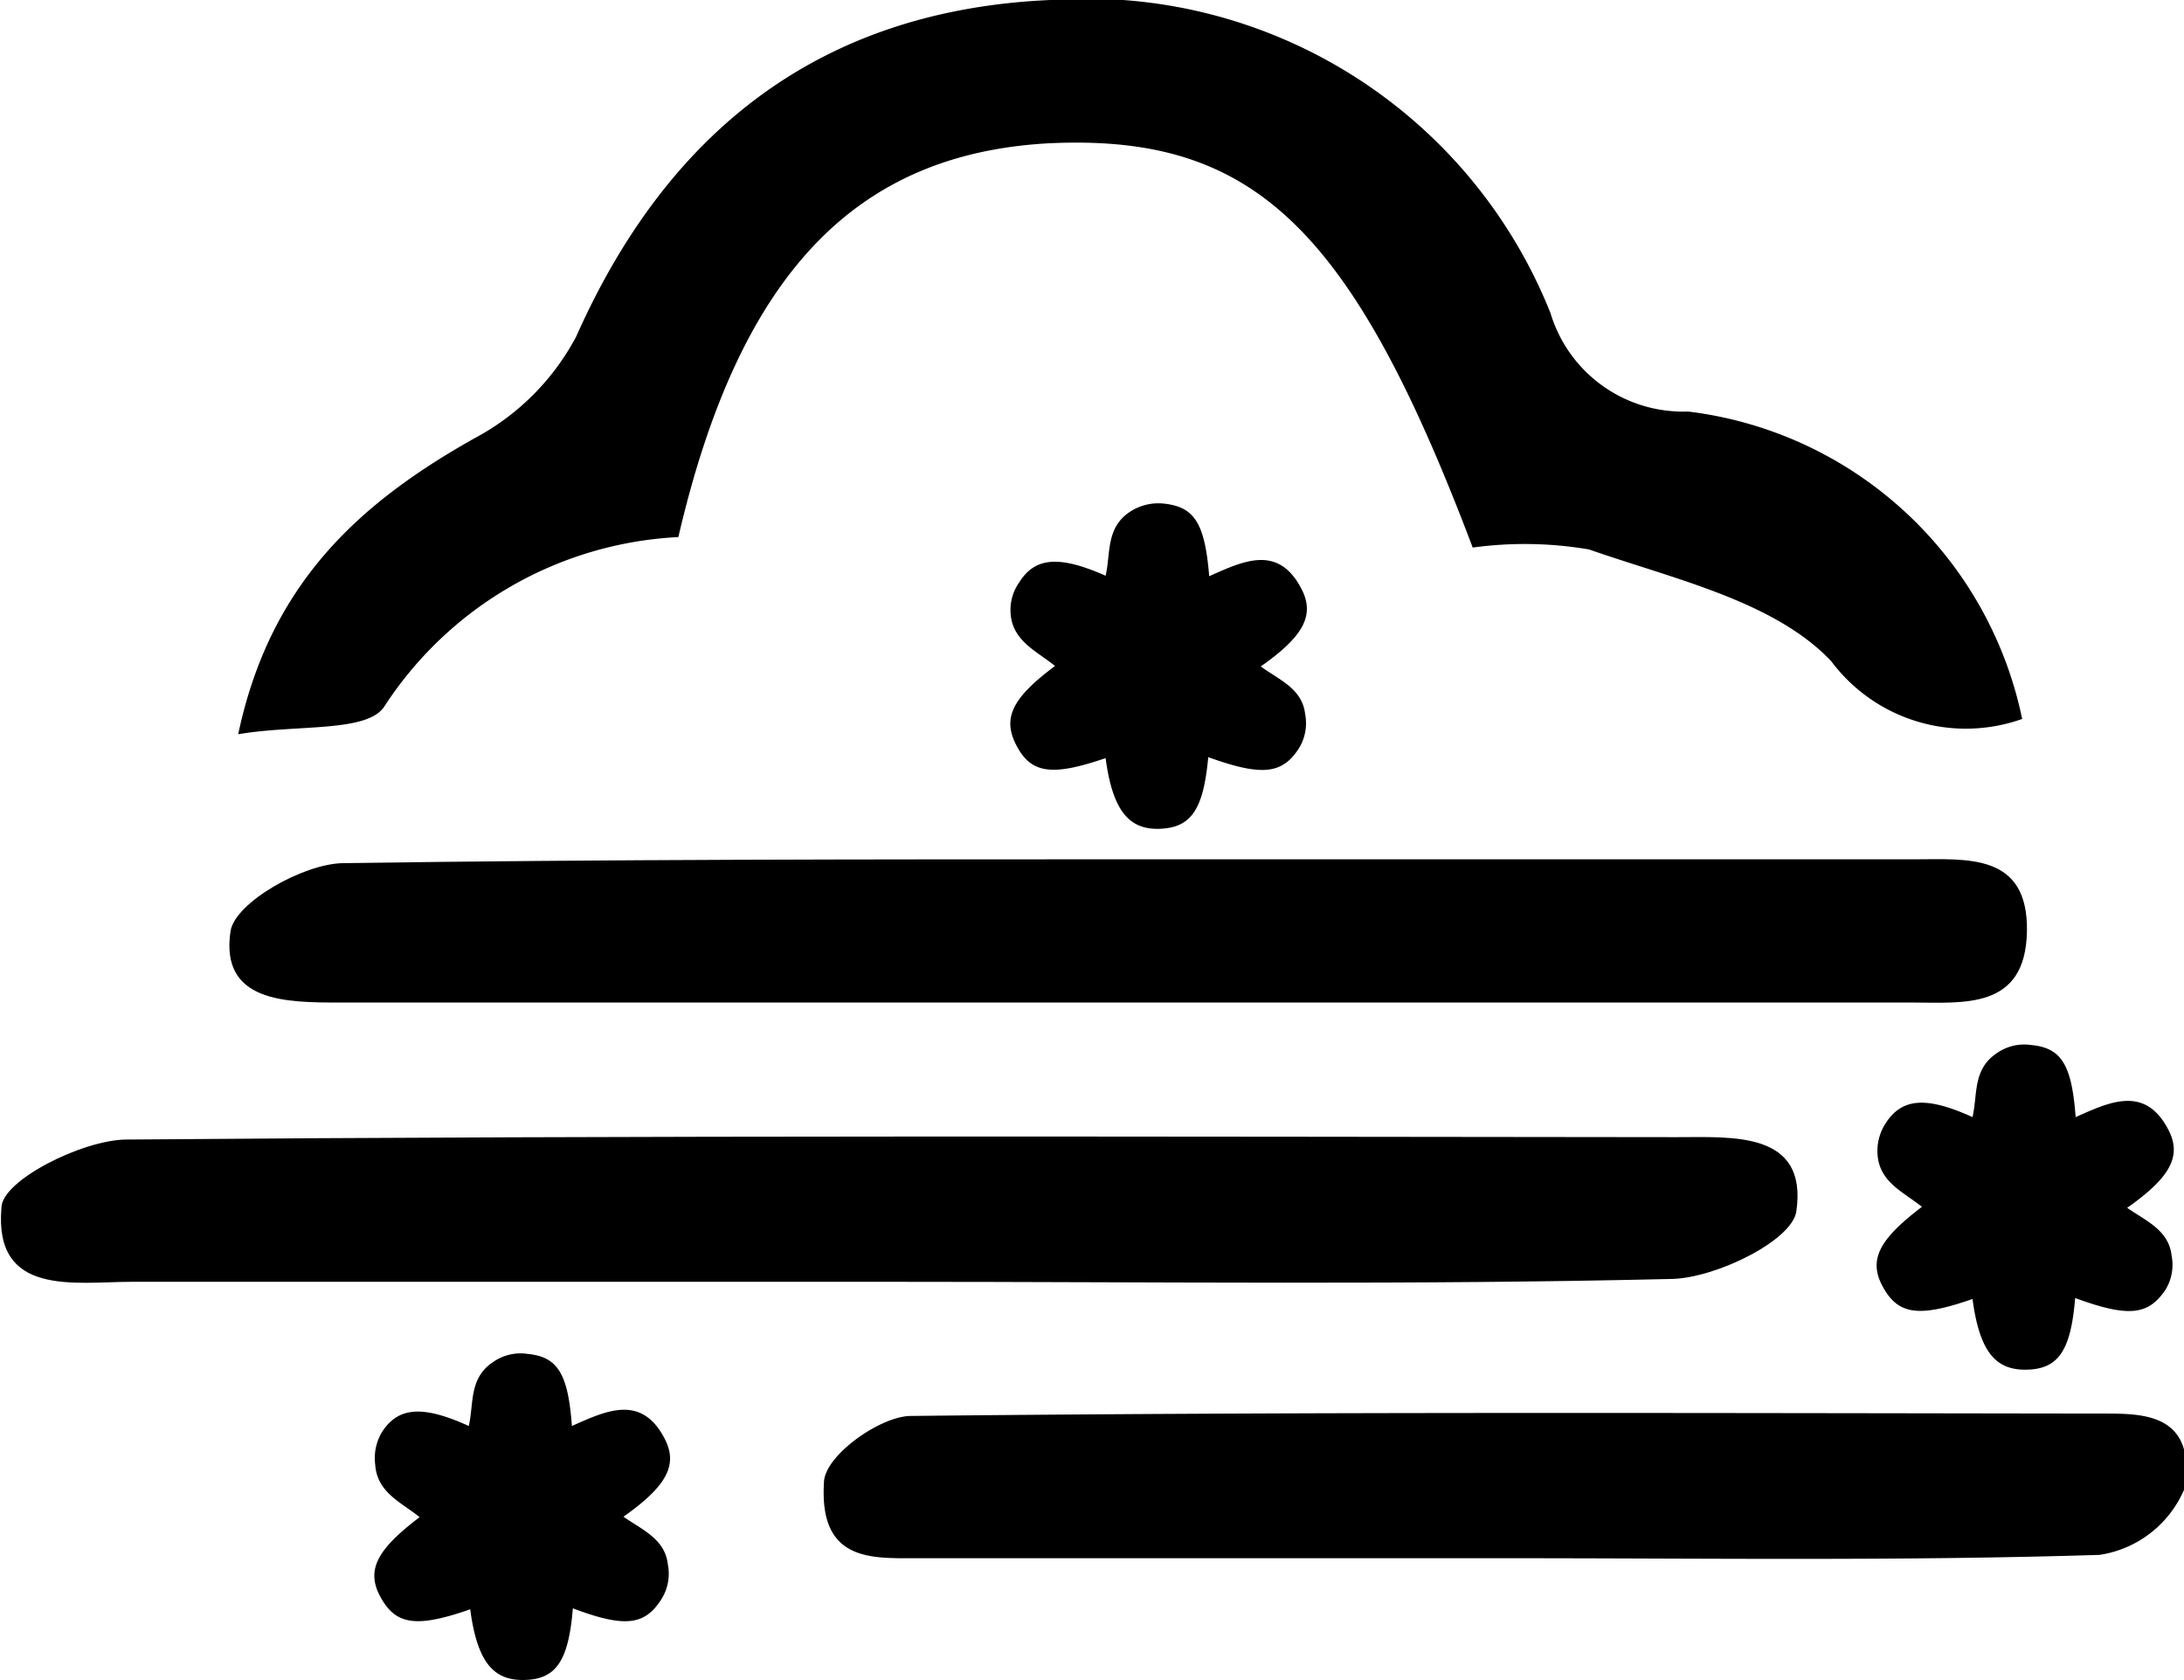 <svg xmlns="http://www.w3.org/2000/svg" viewBox="0 0 45.75 35.19"><title>48-fog-rime_1</title><g id="Layer_2" data-name="Layer 2"><g id="Layer_1-2" data-name="Layer 1"><path d="M30.85,11.47C28.31,4.75,26.25,2.81,22,3c-4.08.21-6.51,2.74-7.79,8.25A7.81,7.81,0,0,0,8.05,14.8c-.36.55-1.83.37-3.06.58.67-3.17,2.55-4.85,4.95-6.2a5.14,5.14,0,0,0,2.13-2.13C14,2.71,17.22.21,22,0A10.46,10.46,0,0,1,32.48,6.56a2.9,2.9,0,0,0,2.88,2.06,8.15,8.15,0,0,1,7,6.44,3.52,3.52,0,0,1-4-1.21c-1.19-1.26-3.3-1.72-5.07-2.34A8,8,0,0,0,30.85,11.47Z"/><path d="M18.76,26.85c-5.34,0-10.68,0-16,0-1.19,0-2.89.32-2.73-1.55,0-.57,1.69-1.42,2.61-1.43,10.83-.09,21.66-.06,32.49-.05,1.16,0,2.74-.13,2.5,1.55-.08.61-1.68,1.4-2.61,1.42C29.59,26.92,24.17,26.85,18.76,26.85Z"/><path d="M31.63,32.64H19.16c-.92,0-2,.06-1.9-1.58,0-.56,1.17-1.39,1.81-1.4,8.31-.09,16.63-.06,25-.05.83,0,1.93,0,1.7,1.55a2.3,2.3,0,0,1-1.79,1.41C39.83,32.7,35.73,32.64,31.63,32.64Z"/><path d="M23.65,18c5.49,0,11,0,16.46,0,1.09,0,2.38-.14,2.35,1.51S41.13,21,40.05,21H7.13C6,21,4.6,21,4.83,19.5c.1-.6,1.53-1.41,2.36-1.42C12.68,18,18.16,18,23.65,18Z"/><path d="M25.31,15.86c-.1,1.1-.36,1.47-1,1.5s-1-.35-1.15-1.48c-1.11.38-1.55.33-1.86-.25s-.11-1,.8-1.68c-.38-.31-.89-.52-.93-1.1a1,1,0,0,1,.18-.65c.33-.53.84-.57,1.81-.14.11-.47,0-1,.51-1.34a1.09,1.09,0,0,1,.72-.17c.63.07.85.41.94,1.52.7-.31,1.44-.68,1.93.26.29.55.05,1-.85,1.63.38.28.87.46.93,1a1,1,0,0,1-.14.73C26.85,16.22,26.42,16.26,25.31,15.86Z"/><path d="M12,33.69c-.09,1.1-.35,1.48-1,1.5s-1-.35-1.15-1.48c-1.12.39-1.55.33-1.87-.24s-.1-1,.81-1.69c-.38-.31-.89-.51-.93-1.1A1.06,1.06,0,0,1,8,30c.34-.53.85-.57,1.82-.13.11-.48,0-1,.51-1.34a1,1,0,0,1,.72-.17c.63.06.85.41.93,1.51.7-.31,1.45-.68,1.94.26.29.55.05,1-.86,1.64.38.27.87.46.93,1a1,1,0,0,1-.13.72C13.51,34.05,13.09,34.1,12,33.69Z"/><path d="M43.47,27.19c-.09,1.1-.35,1.48-1,1.5s-1-.35-1.15-1.48c-1.12.39-1.55.33-1.87-.24s-.1-1,.81-1.69c-.38-.31-.89-.51-.93-1.1a1.06,1.06,0,0,1,.17-.65c.34-.53.85-.57,1.82-.13.11-.48,0-1,.51-1.34a1,1,0,0,1,.72-.17c.63.06.85.41.93,1.51.7-.31,1.45-.68,1.94.26.29.55.05,1-.86,1.64.38.27.87.46.93,1a1,1,0,0,1-.13.72C45,27.55,44.59,27.6,43.47,27.19Z"/></g></g></svg>